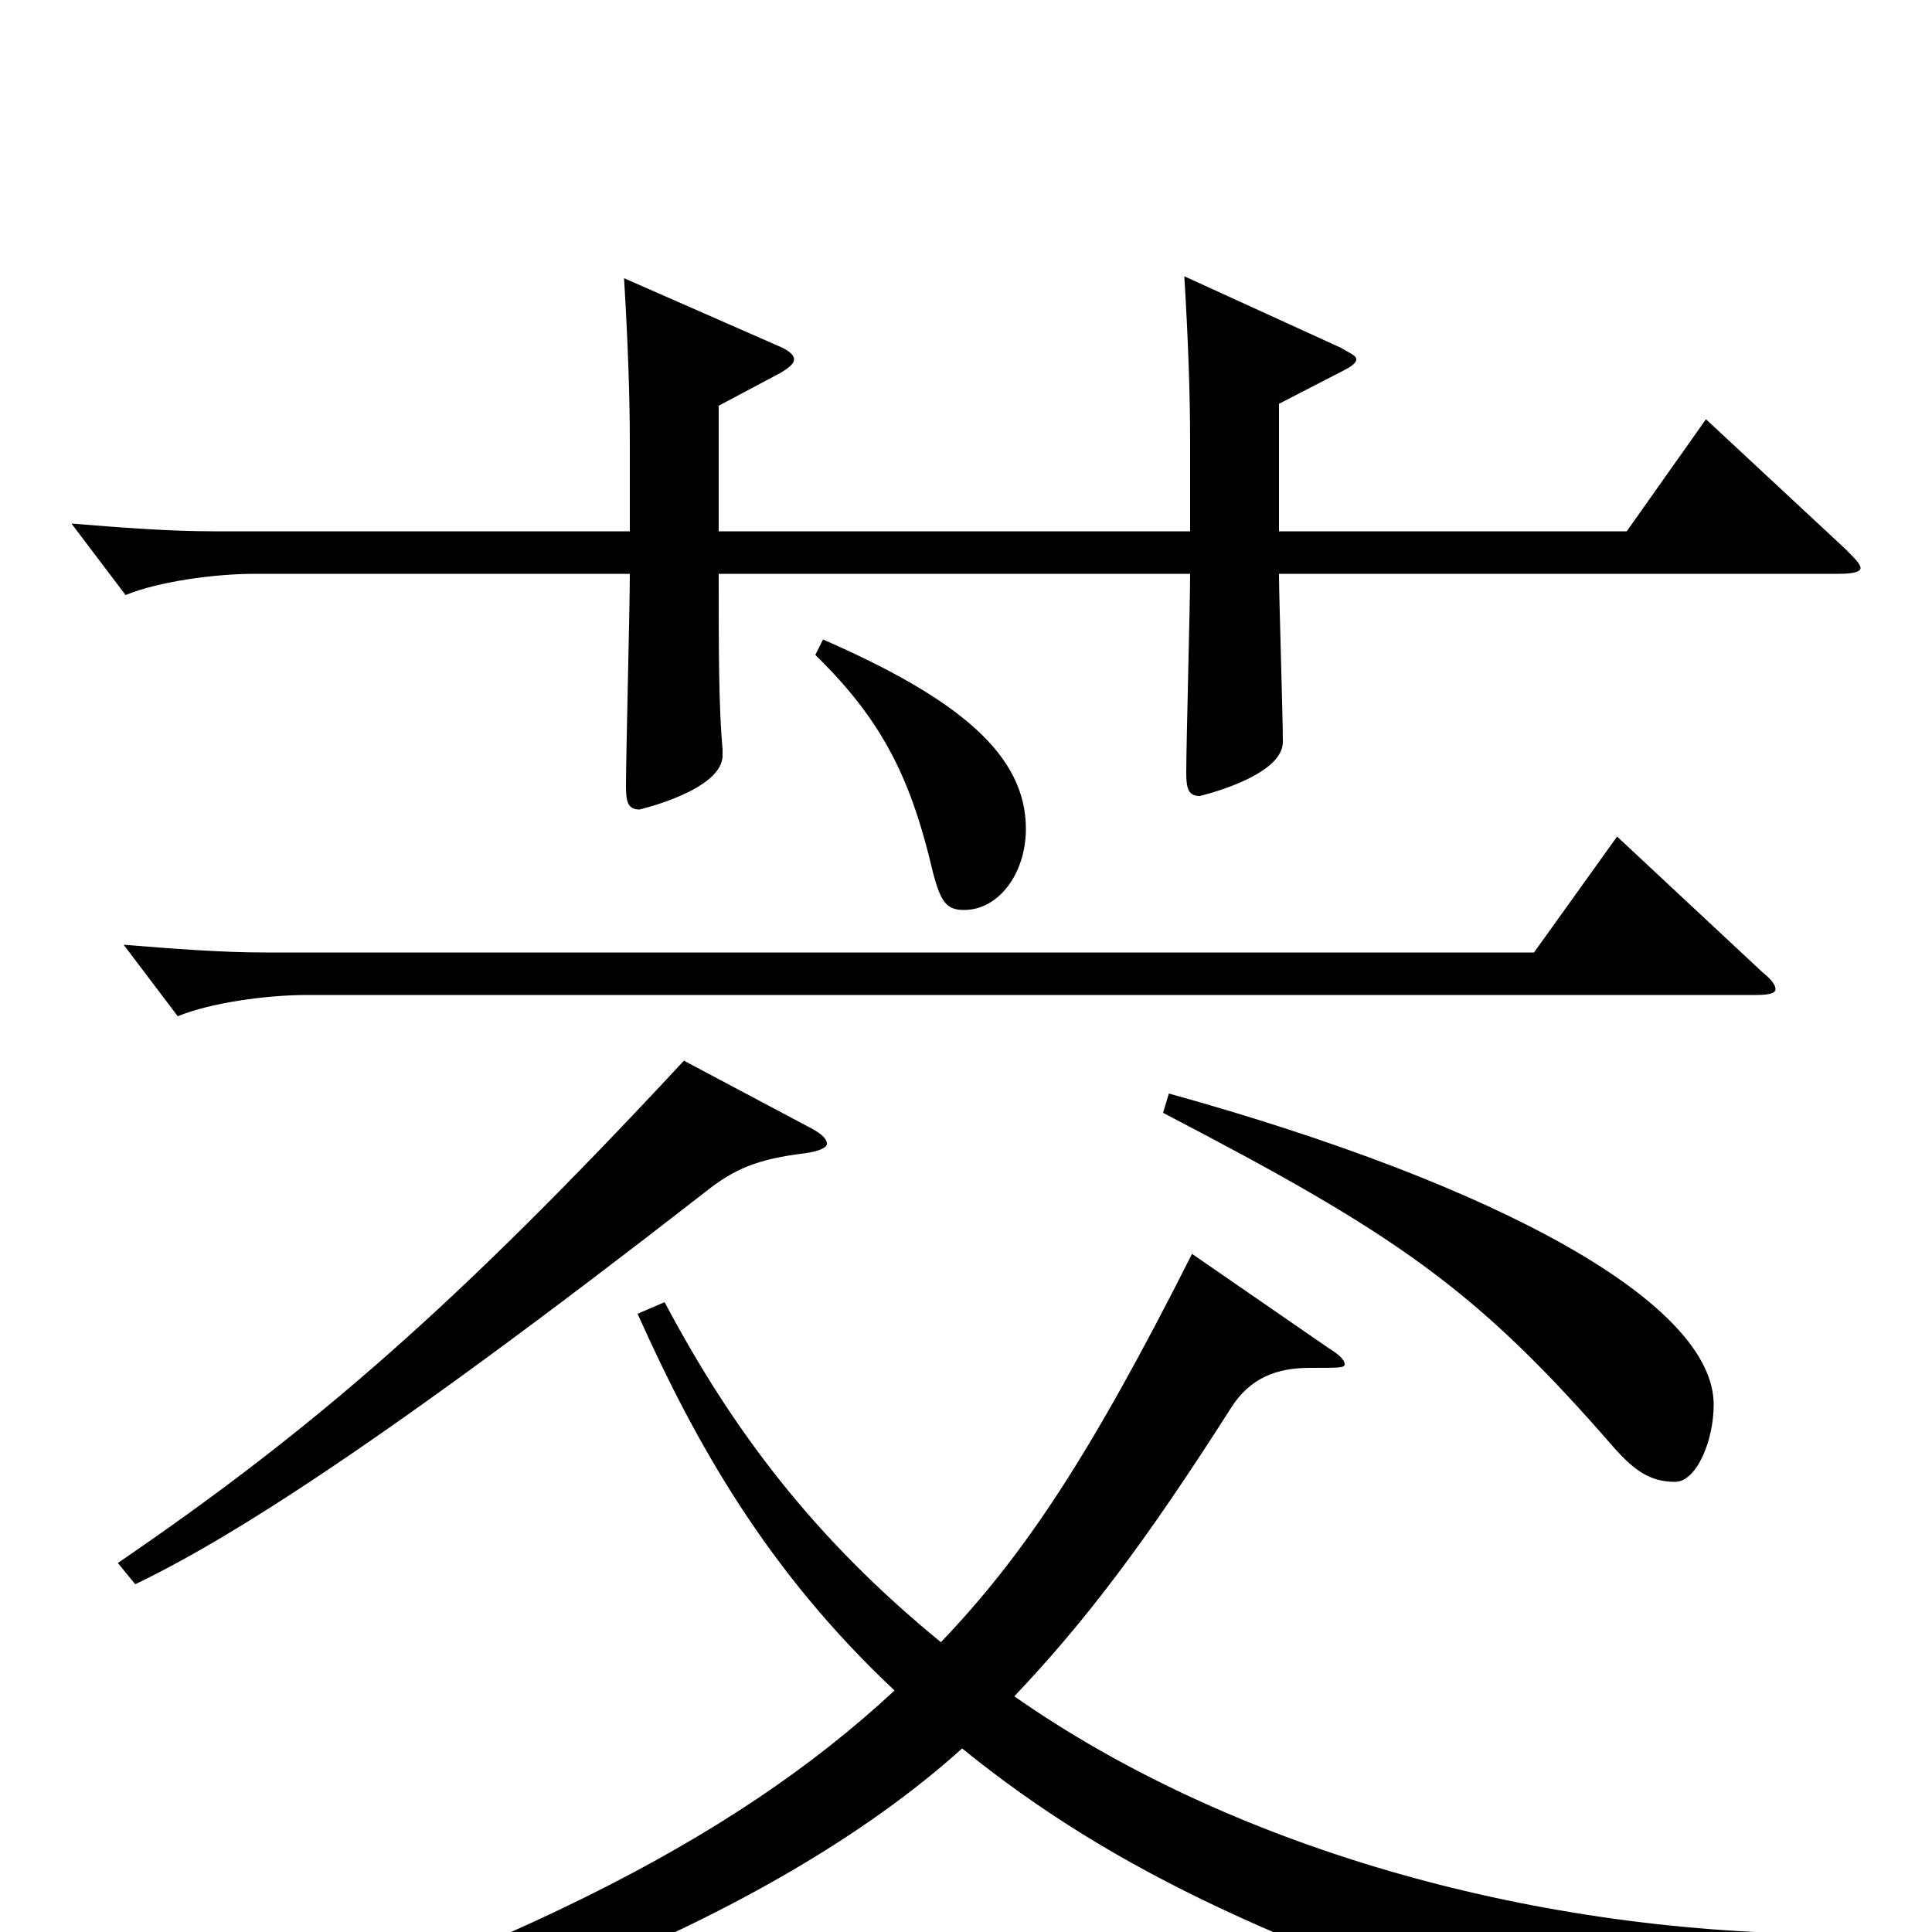 <svg xmlns="http://www.w3.org/2000/svg" viewBox="0 -1000 1000 1000">
	<path fill="#000000" d="M883 -783L842 -725H662V-791L695 -808C699 -810 702 -812 702 -814C702 -816 699 -817 694 -820L613 -857C615 -824 616 -796 616 -771V-725H372V-790L404 -807C409 -810 411 -812 411 -814C411 -816 409 -818 405 -820L323 -856C325 -823 326 -795 326 -770V-725H110C87 -725 62 -727 37 -729L65 -692C82 -699 111 -703 132 -703H326C326 -686 324 -609 324 -593C324 -585 325 -581 331 -581C331 -581 374 -591 374 -609V-612C372 -634 372 -663 372 -703H616C616 -687 614 -615 614 -600C614 -592 615 -588 621 -588C621 -588 664 -598 664 -616C664 -630 662 -691 662 -703H952C959 -703 963 -704 963 -706C963 -708 960 -711 955 -716ZM422 -661C458 -626 472 -595 483 -548C487 -533 490 -529 499 -529C517 -529 531 -548 531 -571C531 -609 497 -638 426 -669ZM837 -567L794 -507H137C114 -507 89 -509 64 -511L92 -474C109 -481 138 -485 159 -485H909C916 -485 919 -486 919 -488C919 -490 917 -493 912 -497ZM602 -424C723 -361 764 -333 836 -250C846 -239 854 -233 867 -233C878 -233 887 -254 887 -273C887 -325 778 -386 605 -434ZM354 -451C236 -324 162 -260 61 -191L70 -180C118 -203 198 -253 365 -383C380 -395 392 -400 416 -403C424 -404 428 -406 428 -408C428 -411 424 -414 418 -417ZM617 -351C564 -246 530 -195 487 -150C421 -204 379 -260 344 -326L330 -320C360 -253 397 -187 463 -125C378 -46 258 14 46 80L48 94C222 62 397 -4 498 -95C577 -31 666 10 831 62C833 63 835 63 837 63C841 63 843 61 846 57C859 34 879 22 943 12L944 1C789 0 635 -45 525 -122C562 -161 593 -202 637 -271C647 -287 661 -292 678 -292C694 -292 696 -292 696 -294C696 -296 693 -299 688 -302Z"/>
</svg>